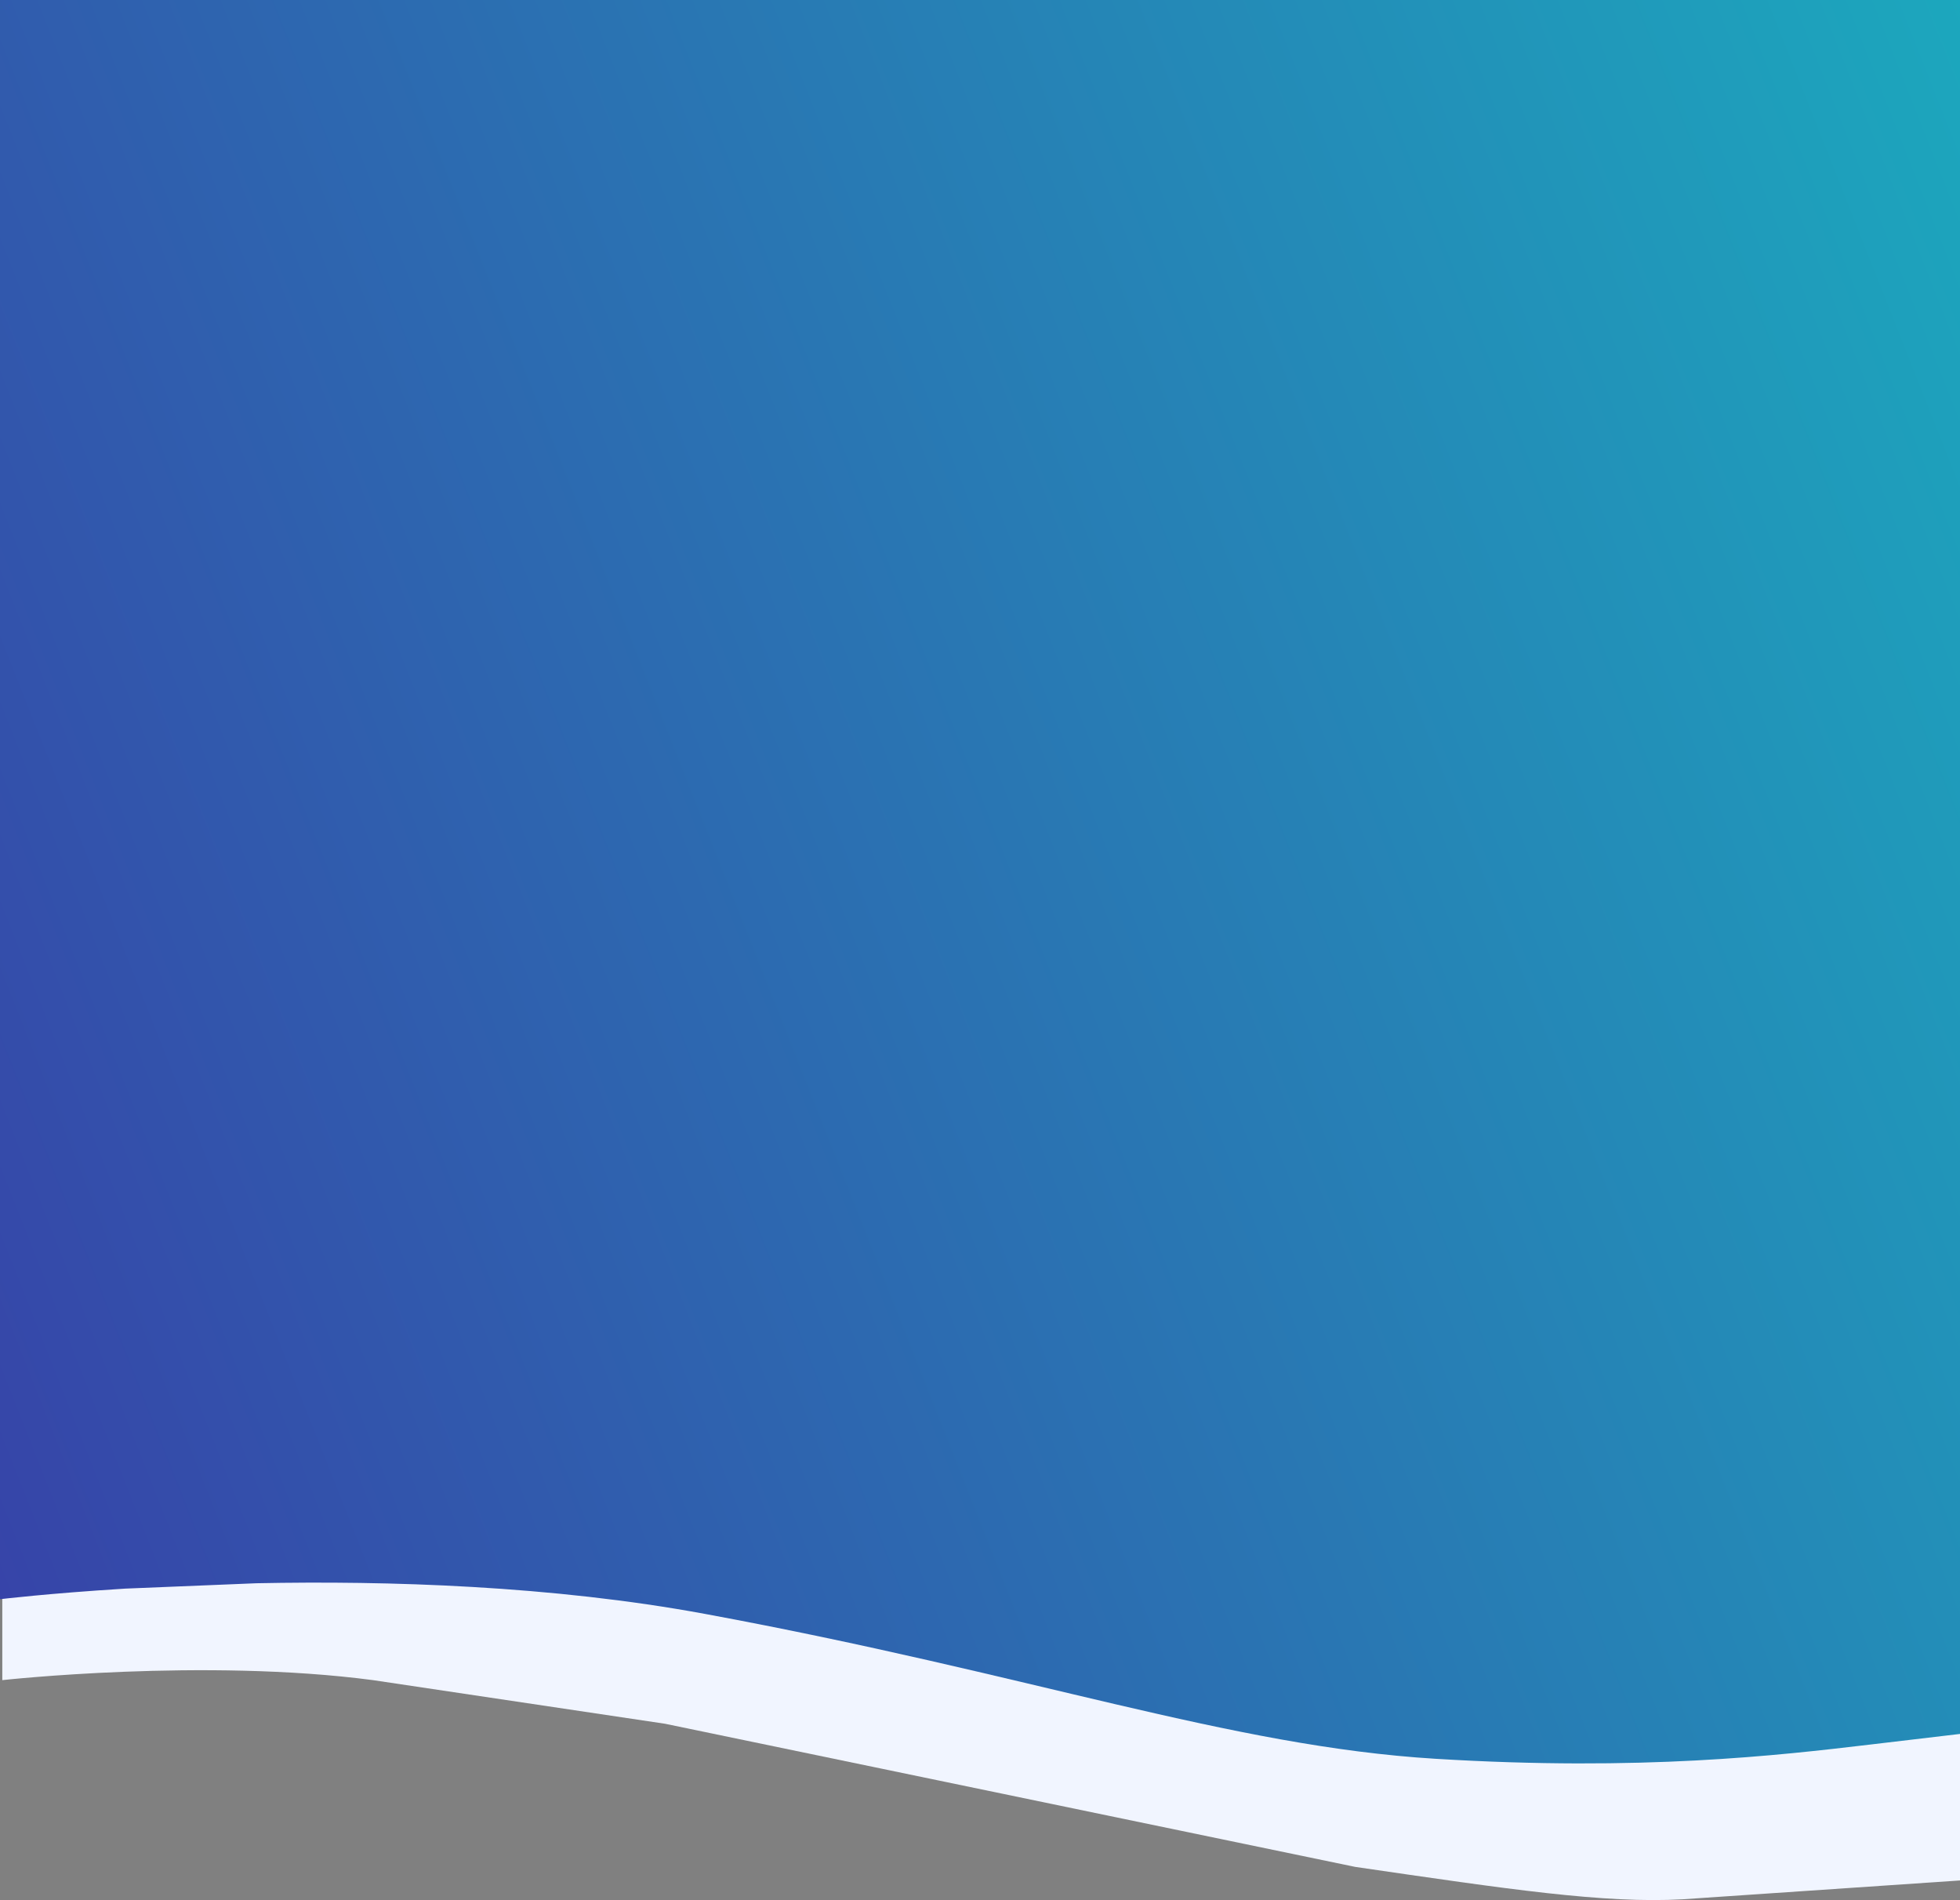 <svg xmlns="http://www.w3.org/2000/svg" baseProfile="tiny" preserveAspectRatio="none" viewBox="0.1 0 767.85 744.229"><rect x="0.1" y="0" width="767.85" height="744.229" fill="#808080" stroke="none"/><path d="M1 658.081s79.059-8.754 145.221 0l114.425 17.088 270.401 56.067c59.77 8.713 97.487 14.395 128.171 12.69L768 736.541V533.558L1 531.853" fill="#F1F5FF"/><linearGradient id="A" gradientUnits="userSpaceOnUse" x1="1009.121" y1="92.383" x2="-152.28" y2="551.657"><stop offset=".006" stop-color="#17BAC1"/><stop offset="1" stop-color="#3A38A6"/></linearGradient><path d="M.05 626.39s18.942-2.293 49.142-4.155l51.341-2.102c51.483-1.039 115.816.934 175.789 12.016 128.178 23.686 205.429 51.797 286.137 56.741s134.483-1.335 169.988-5.535l35.504-4.2L768 0H.1L.05 626.39z" fill="url(#A)"/></svg>